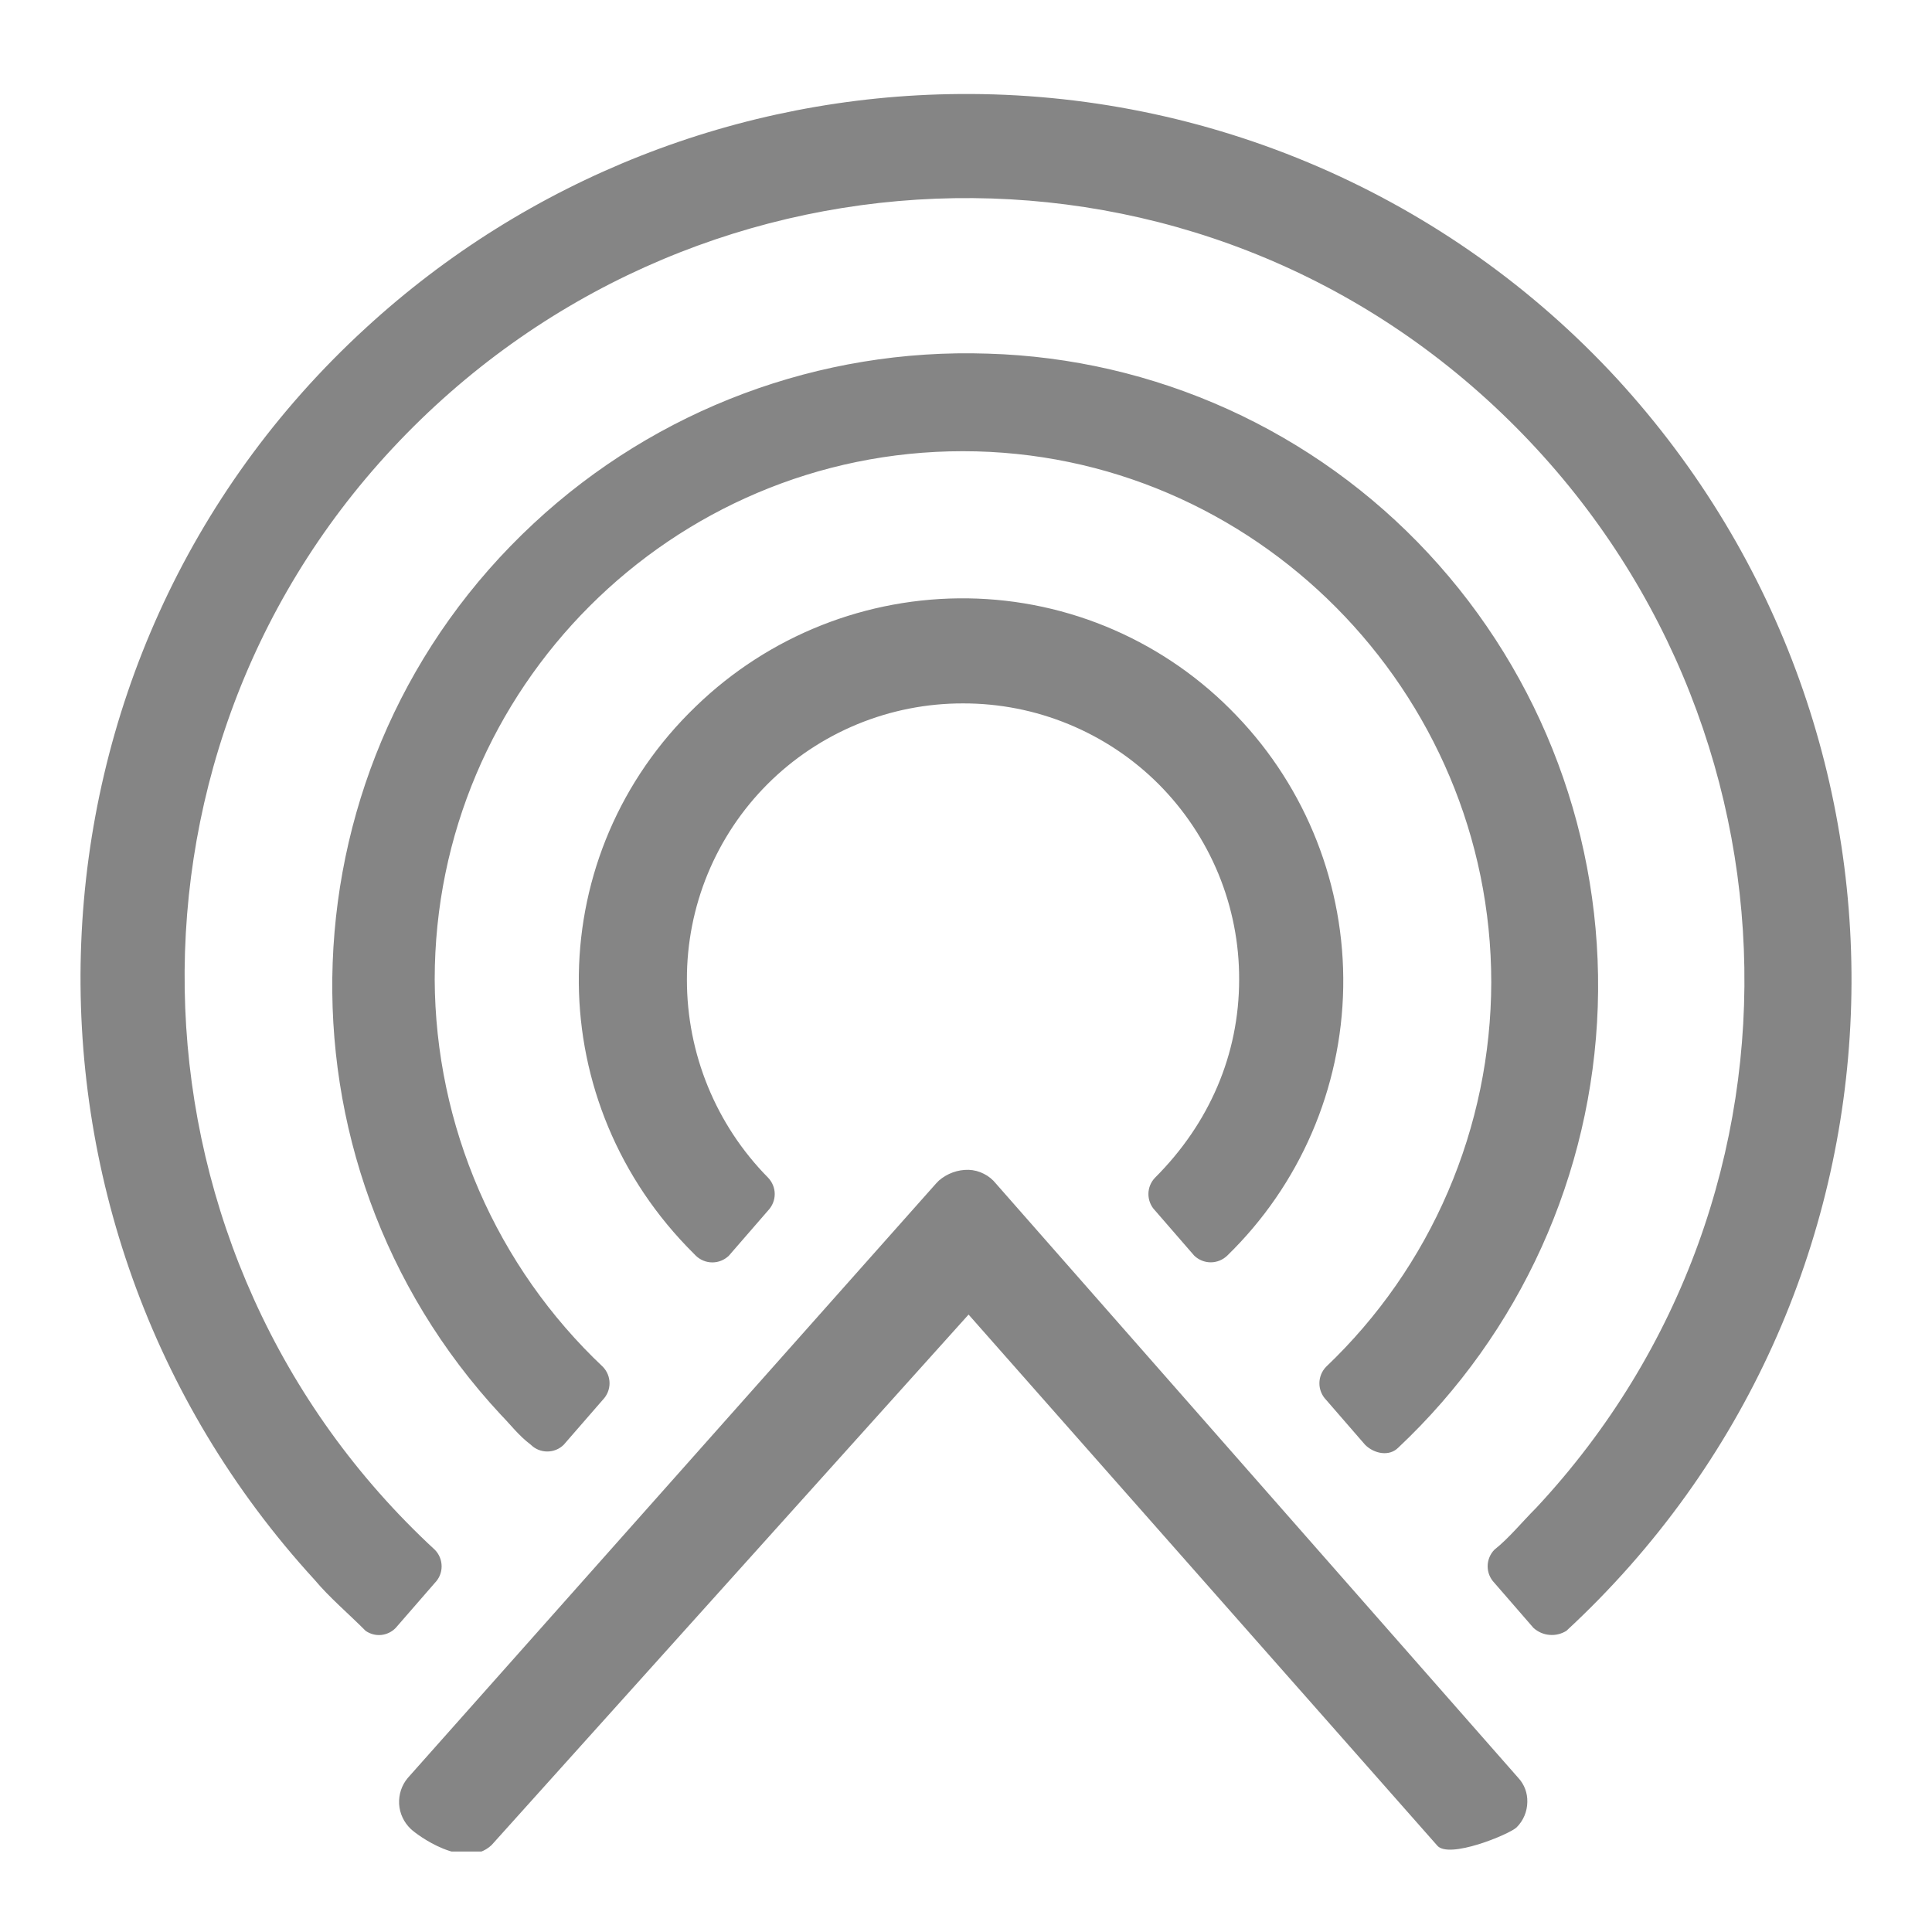 <svg width="24" height="24" viewBox="0 0 24 24" fill="none" xmlns="http://www.w3.org/2000/svg">
<rect x="0" y="0" width="24" height="24" fill="#333333" stroke="none"/>
<g clip-path="url(#clip0)">
<rect width="24" height="24" fill="white"/>
<g clip-path="url(#clip1)">
<path d="M11.916 1.168C9.182 1.189 6.554 2.225 4.542 4.076C0.067 8.178 -0.193 15.149 3.908 19.625C4.095 19.848 4.318 20.034 4.542 20.259C4.598 20.298 4.667 20.317 4.736 20.31C4.804 20.303 4.868 20.272 4.916 20.222L5.402 19.663C5.456 19.608 5.486 19.535 5.486 19.458C5.486 19.381 5.456 19.307 5.402 19.252C1.486 15.635 1.223 9.483 4.878 5.567C8.532 1.652 14.648 1.392 18.563 5.047C22.479 8.701 22.739 14.814 19.084 18.73C18.898 18.916 18.75 19.103 18.563 19.252C18.51 19.307 18.48 19.381 18.48 19.457C18.48 19.534 18.51 19.607 18.563 19.662L19.049 20.222C19.104 20.272 19.174 20.303 19.247 20.309C19.321 20.316 19.395 20.298 19.458 20.259C23.933 16.119 24.194 9.185 20.092 4.71C19.053 3.581 17.788 2.683 16.379 2.073C14.971 1.463 13.45 1.155 11.916 1.168ZM12.271 4.393C10.186 4.323 8.158 5.08 6.631 6.501C3.461 9.446 3.276 14.405 6.221 17.574C6.333 17.687 6.444 17.835 6.594 17.947C6.648 18.001 6.722 18.031 6.798 18.031C6.875 18.031 6.949 18.001 7.003 17.947L7.489 17.388C7.542 17.333 7.572 17.26 7.572 17.183C7.572 17.107 7.542 17.034 7.489 16.979C6.833 16.36 6.31 15.615 5.951 14.788C5.592 13.961 5.404 13.07 5.4 12.168C5.4 8.551 8.344 5.605 11.961 5.605C15.579 5.605 18.525 8.587 18.525 12.204C18.523 13.097 18.341 13.981 17.988 14.802C17.636 15.623 17.12 16.363 16.473 16.979C16.42 17.034 16.39 17.107 16.39 17.184C16.39 17.261 16.42 17.334 16.473 17.389L16.958 17.948C17.07 18.059 17.256 18.096 17.368 17.985C18.886 16.558 19.778 14.588 19.848 12.506C19.918 10.424 19.161 8.398 17.742 6.873C17.04 6.118 16.194 5.51 15.255 5.084C14.315 4.658 13.301 4.423 12.271 4.393ZM12.027 7.433C10.766 7.415 9.551 7.897 8.645 8.774C6.743 10.601 6.706 13.584 8.533 15.486L8.644 15.599C8.699 15.652 8.772 15.682 8.849 15.682C8.926 15.682 8.999 15.652 9.054 15.599L9.54 15.039C9.593 14.984 9.624 14.91 9.624 14.833C9.624 14.756 9.593 14.683 9.54 14.628C8.894 13.973 8.532 13.089 8.533 12.168C8.532 11.718 8.62 11.271 8.792 10.854C8.964 10.438 9.216 10.059 9.535 9.74C9.854 9.421 10.233 9.169 10.649 8.997C11.066 8.825 11.513 8.737 11.963 8.738C12.414 8.737 12.861 8.825 13.277 8.997C13.694 9.169 14.073 9.421 14.392 9.74C14.71 10.059 14.963 10.438 15.135 10.854C15.307 11.271 15.395 11.718 15.393 12.168C15.393 13.101 15.021 13.957 14.35 14.628C14.296 14.683 14.266 14.756 14.266 14.833C14.266 14.91 14.296 14.984 14.35 15.039L14.835 15.598C14.89 15.651 14.964 15.681 15.04 15.681C15.117 15.681 15.19 15.651 15.245 15.598C16.147 14.721 16.665 13.523 16.686 12.265C16.707 11.008 16.23 9.793 15.358 8.887C14.927 8.436 14.411 8.075 13.839 7.825C13.267 7.575 12.65 7.442 12.027 7.433ZM12.032 14.532C11.897 14.529 11.766 14.577 11.664 14.665L11.627 14.703L5.065 22.087C4.989 22.177 4.952 22.293 4.958 22.41C4.965 22.528 5.017 22.638 5.102 22.719C5.172 22.788 5.766 23.234 6.105 22.922L12.032 16.33L17.85 22.922C17.988 23.104 18.756 22.784 18.84 22.7C18.924 22.617 18.971 22.504 18.973 22.386C18.976 22.275 18.937 22.168 18.862 22.087L12.372 14.703C12.331 14.652 12.28 14.61 12.221 14.581C12.163 14.551 12.098 14.534 12.032 14.532Z" fill="#858585"/>
</g>
</g>
<defs>
<clipPath id="clip0">
<rect width="24" height="24" fill="white"/>
</clipPath>
<clipPath id="clip1">
<rect width="22" height="22" fill="white" transform="translate(1 1)"/>
</clipPath>
</defs>
</svg>

